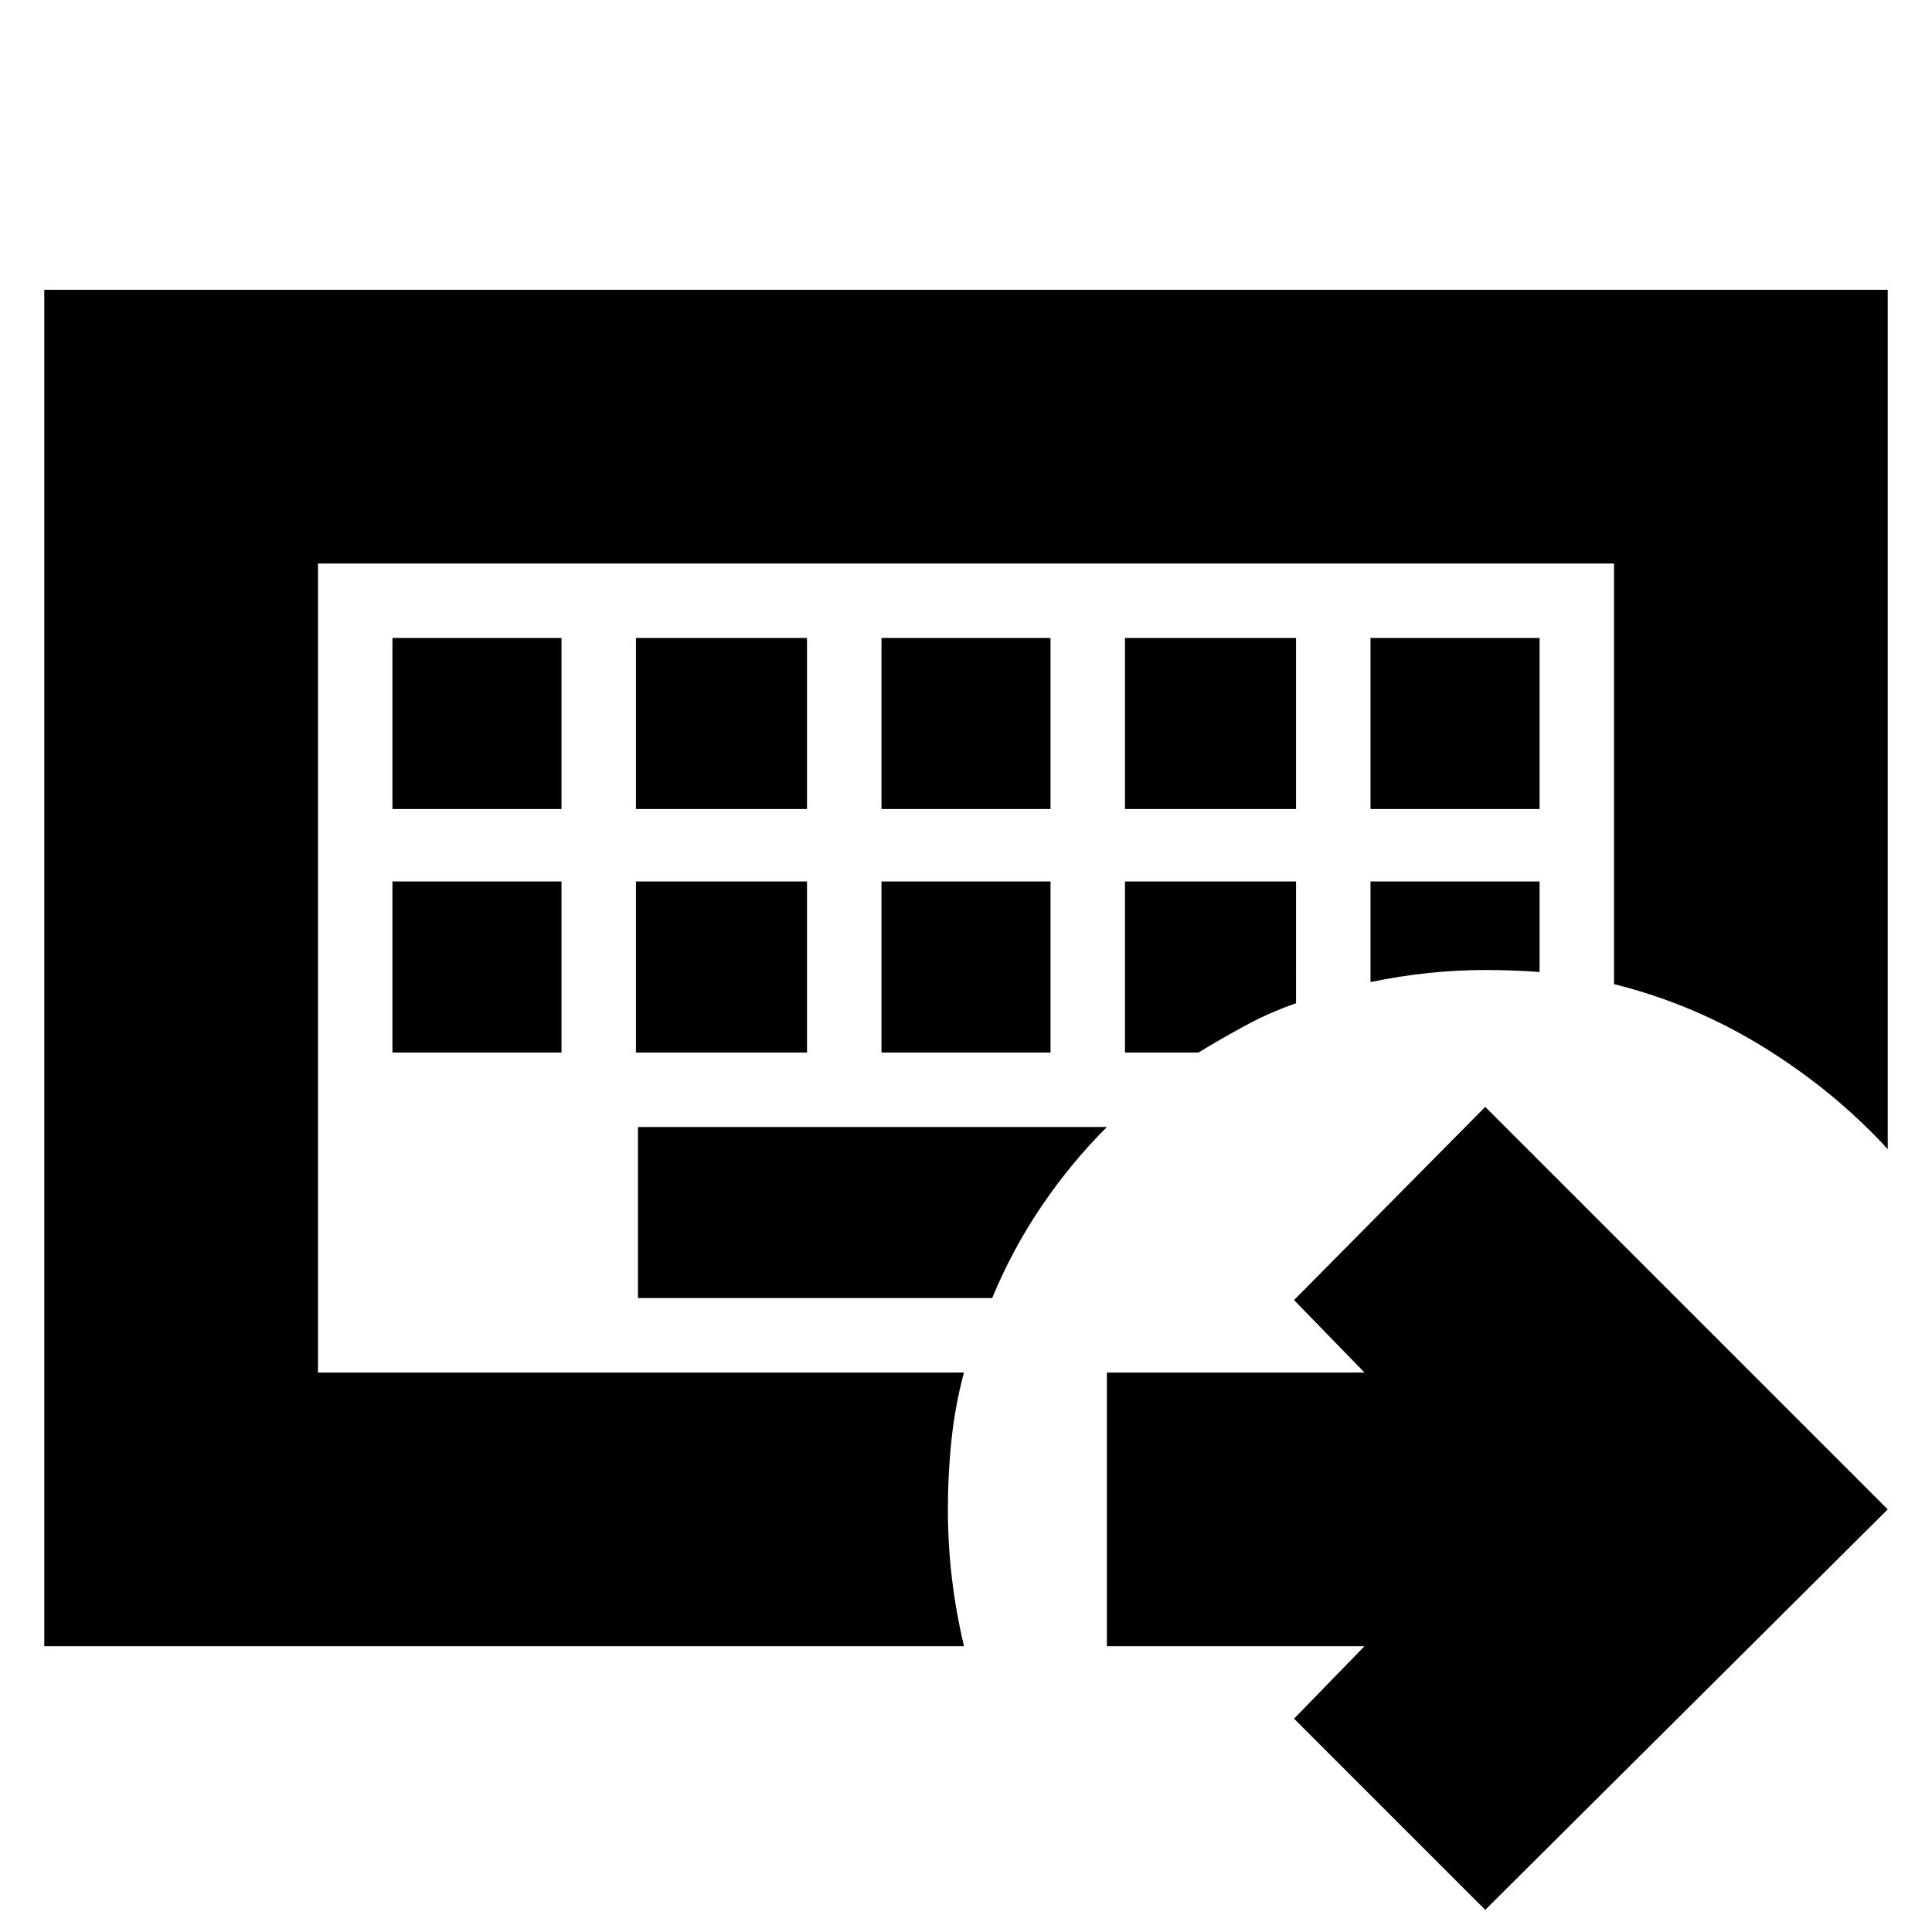 <svg xmlns="http://www.w3.org/2000/svg" height="24" viewBox="0 -960 960 960" width="24"><path d="M158-278v-402 402ZM22-142v-674h916v427q-26.37-28.74-61.18-50.37Q842-461 802-471v-209H158v402h321q-4.33 16-6.17 33.1Q471-227.8 471-210q0 17.43 2 34.22 2 16.78 6 33.78H22Zm295-258v85h176q10-24.17 24.5-45.59Q532-382 550-400H317ZM195-522v85h84v-85h-84Zm121 0v85h85v-85h-85Zm122 0v85h84v-85h-84Zm121 0v85h36.5q11.5-7 23.5-13.5t25-10.99V-522h-85Zm122 0v50q14.28-3 28.49-4.5Q723.7-478 738-478q7.37 0 14.18.25 6.82.25 12.82.75v-45h-84ZM195-643v85h84v-85h-84Zm121 0v85h85v-85h-85Zm122 0v85h84v-85h-84Zm121 0v85h85v-85h-85Zm122 0v85h84v-85h-84Zm57 632-95-95 35-36H550v-136h128l-35-36 95-96 200 200L738-11Z"/></svg>